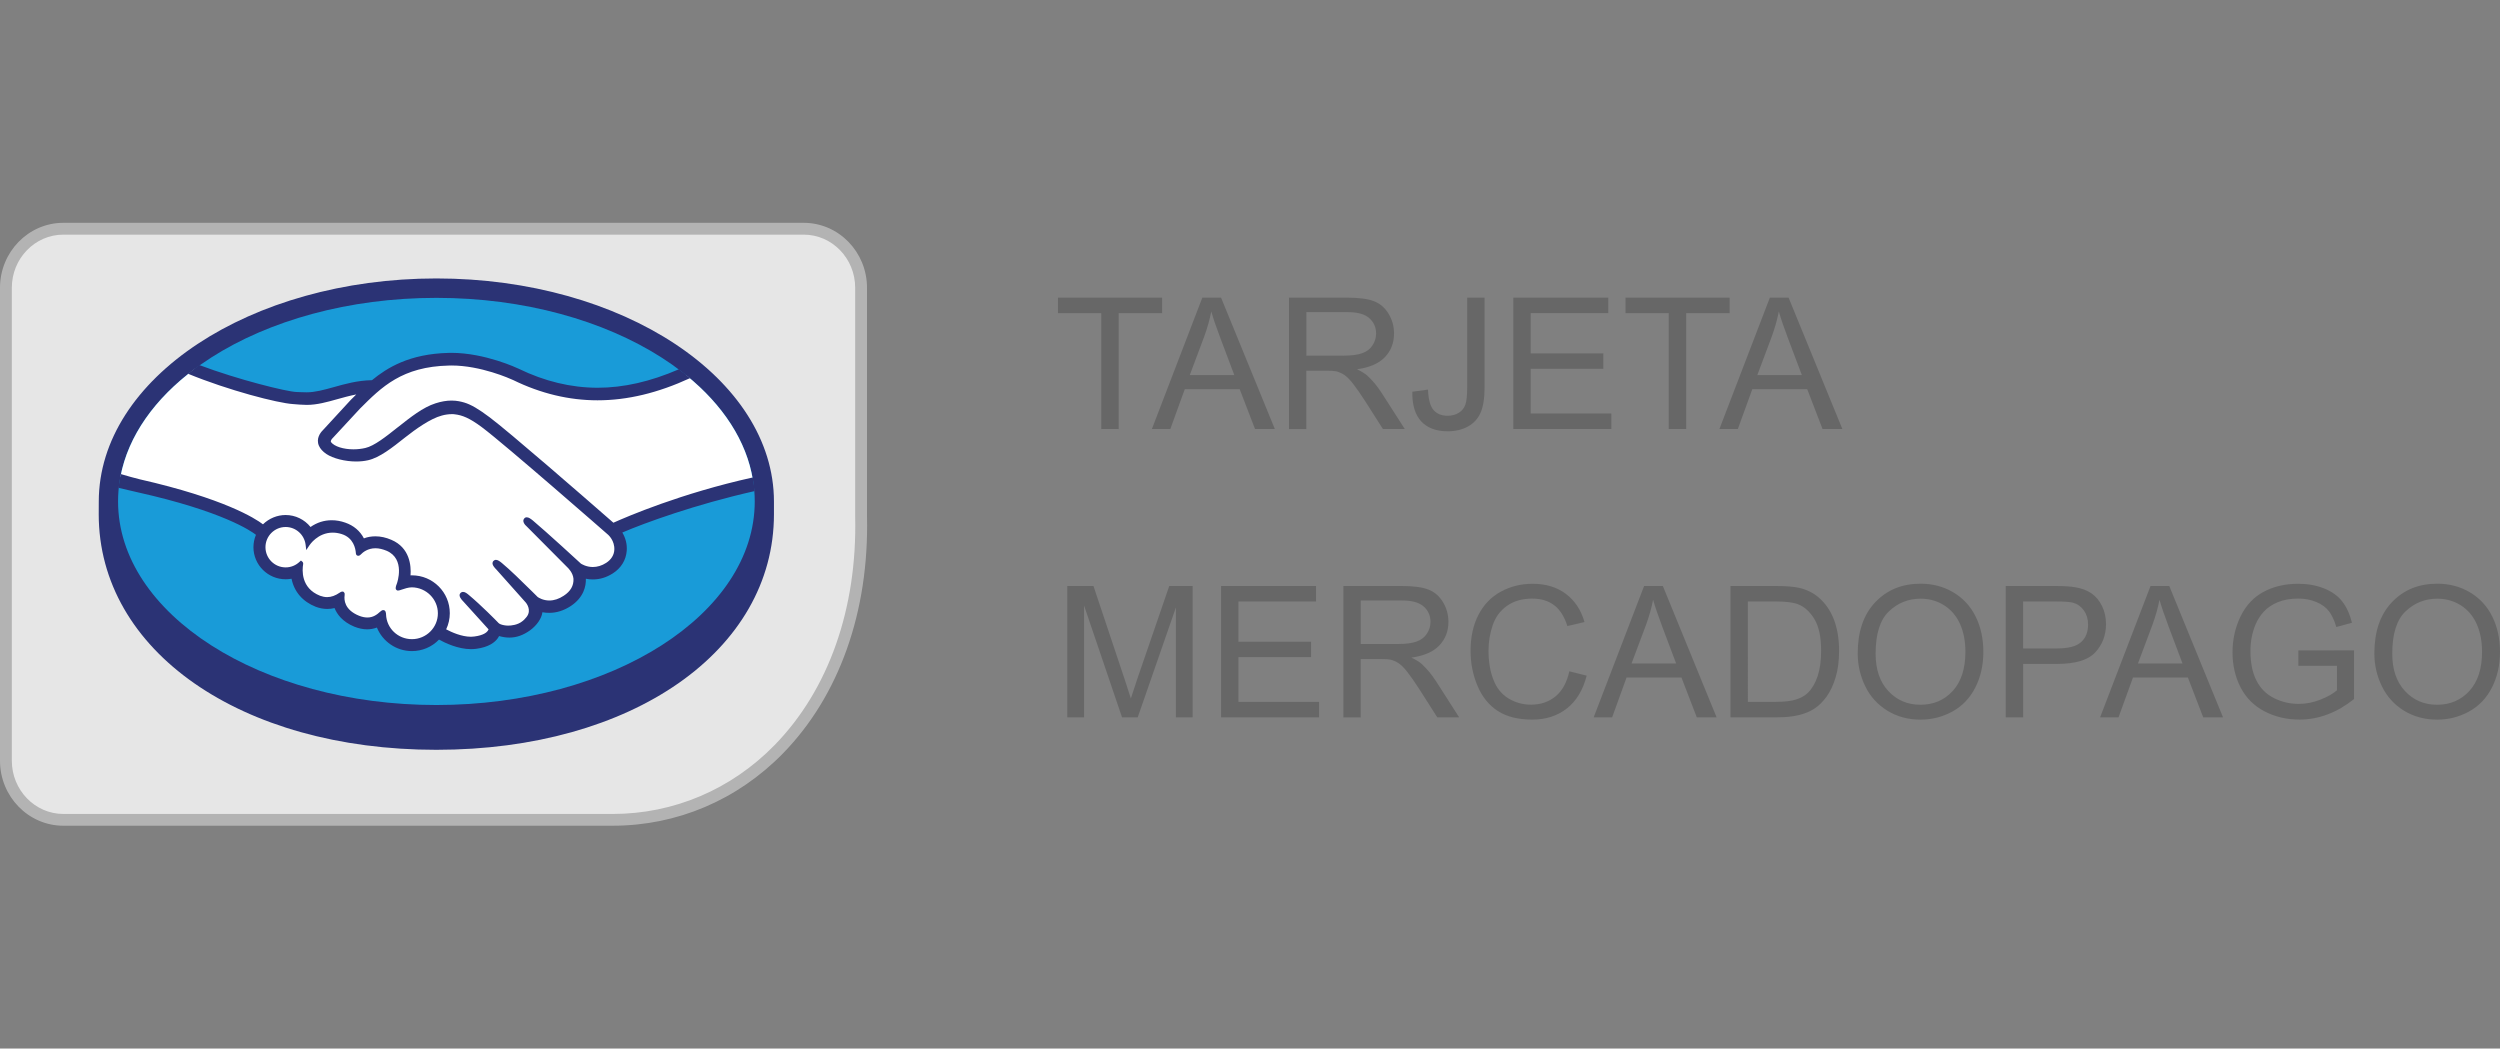 <?xml version="1.0" encoding="utf-8"?>
<!-- Generator: Adobe Illustrator 16.0.0, SVG Export Plug-In . SVG Version: 6.00 Build 0)  -->
<!DOCTYPE svg PUBLIC "-//W3C//DTD SVG 1.1//EN" "http://www.w3.org/Graphics/SVG/1.1/DTD/svg11.dtd">
<svg version="1.1" id="Capa_1" xmlns="http://www.w3.org/2000/svg" xmlns:xlink="http://www.w3.org/1999/xlink" x="0px" y="0px"
	 width="95.371px" height="40px" viewBox="0 0 95.371 40" enable-background="new 0 0 95.371 40" xml:space="preserve">
<rect x="0" y="0" width="95.371" height="40" fill="#808080" stroke="none"/>
<g>
	<g>
		<g>
			<path fill-rule="evenodd" clip-rule="evenodd" fill="#E6E6E6" d="M32.851,10.98c0-1.238-0.988-2.254-2.193-2.254H2.418
				c-1.205,0-2.191,1.016-2.191,2.254V29.02c0,1.24,0.986,2.254,2.191,2.254h20.954c5.359,0,9.633-4.701,9.479-11.576
				C32.851,16.793,32.851,13.885,32.851,10.98z"/>
			<path fill="#B3B3B3" d="M23.373,31.5H2.418C1.086,31.5,0,30.389,0,29.02V10.98C0,9.611,1.086,8.5,2.418,8.5h28.239
				c1.336,0,2.418,1.111,2.418,2.48v8.717c0.082,3.631-1.057,6.844-3.207,9.045C28.13,30.521,25.824,31.5,23.373,31.5z M2.418,8.951
				c-1.084,0-1.967,0.908-1.967,2.029V29.02c0,1.119,0.883,2.031,1.967,2.031h20.954c2.328,0,4.521-0.932,6.174-2.623
				c2.064-2.113,3.158-5.211,3.078-8.727V10.98c0-1.121-0.881-2.029-1.967-2.029H2.418z"/>
		</g>
		<g>
			<g>
				<path fill="#2B3375" d="M29.275,19.135c0-4.555-5.654-8.266-12.628-8.266c-6.975,0-12.629,3.711-12.629,8.266
					c0,0.113-0.002,0.439-0.002,0.48c0,4.828,4.941,8.738,12.629,8.738c7.735,0,12.63-3.908,12.63-8.738
					C29.275,19.449,29.275,19.352,29.275,19.135z"/>
				<path fill="#2B3375" d="M16.645,28.604c-7.463,0-12.879-3.781-12.879-8.988l0.002-0.48c0-4.695,5.775-8.514,12.879-8.514
					c7.101,0,12.878,3.818,12.878,8.514v0.48C29.525,24.824,24.109,28.604,16.645,28.604z M16.647,11.119
					c-6.826,0-12.379,3.596-12.379,8.016v0.48c0,4.918,5.205,8.486,12.377,8.486c7.173,0,12.38-3.568,12.38-8.486v-0.48
					C29.025,14.715,23.472,11.119,16.647,11.119z"/>
			</g>
			<g>
				<ellipse fill="#199BD8" cx="16.648" cy="19.129" rx="12.144" ry="7.766"/>
			</g>
			<g>
				<g>
					<path fill="#FFFFFF" d="M12.616,16.676c-0.004,0.012-0.125,0.139-0.047,0.238c0.191,0.246,0.783,0.387,1.381,0.252
						c0.357-0.078,0.814-0.443,1.256-0.793c0.48-0.383,0.955-0.764,1.434-0.916c0.508-0.162,0.83-0.094,1.045-0.027
						c0.236,0.07,0.512,0.225,0.951,0.557c0.834,0.625,4.173,3.541,4.751,4.045c0.463-0.211,2.531-1.1,5.336-1.719
						c-0.242-1.498-1.152-2.865-2.531-3.988c-1.926,0.809-4.278,1.23-6.577,0.107c-0.014-0.006-1.258-0.594-2.486-0.566
						c-1.822,0.043-2.613,0.834-3.451,1.67L12.616,16.676z"/>
				</g>
				<g>
					<path fill="#FFFFFF" d="M23.25,20.348c-0.037-0.035-3.927-3.436-4.81-4.1c-0.508-0.385-0.791-0.48-1.09-0.518
						c-0.156-0.021-0.369,0.008-0.518,0.051c-0.41,0.109-0.945,0.469-1.424,0.844c-0.492,0.395-0.957,0.764-1.387,0.859
						c-0.551,0.123-1.227-0.02-1.529-0.229c-0.127-0.084-0.215-0.182-0.256-0.277c-0.115-0.264,0.096-0.475,0.129-0.512l1.076-1.16
						c0.125-0.123,0.248-0.248,0.377-0.371c-0.346,0.045-0.666,0.135-0.979,0.221c-0.387,0.109-0.762,0.213-1.141,0.213
						c-0.158,0-1.004-0.139-1.166-0.182c-0.971-0.266-1.822-0.525-3.096-1.119c-1.525,1.135-2.547,2.557-2.842,4.121
						c0.221,0.057,0.572,0.162,0.721,0.195c3.453,0.768,4.529,1.559,4.725,1.723c0.211-0.234,0.516-0.383,0.855-0.383
						c0.383,0,0.727,0.191,0.936,0.488c0.197-0.156,0.469-0.289,0.824-0.289c0.16,0,0.324,0.029,0.492,0.088
						c0.391,0.135,0.592,0.393,0.695,0.627c0.131-0.061,0.291-0.104,0.48-0.104c0.188,0,0.379,0.043,0.576,0.127
						c0.635,0.273,0.734,0.9,0.676,1.371c0.047-0.004,0.09-0.008,0.139-0.008c0.754,0,1.367,0.613,1.367,1.369
						c0,0.234-0.061,0.455-0.162,0.648c0.205,0.115,0.729,0.375,1.189,0.316c0.365-0.045,0.506-0.17,0.553-0.24
						c0.035-0.051,0.074-0.107,0.037-0.148l-0.971-1.082c0,0-0.162-0.152-0.109-0.209c0.055-0.061,0.154,0.025,0.225,0.084
						c0.496,0.414,1.102,1.039,1.102,1.039c0.008,0.006,0.049,0.086,0.275,0.125c0.189,0.037,0.533,0.014,0.77-0.178
						c0.059-0.051,0.119-0.111,0.168-0.174c-0.004,0.004-0.008,0.006-0.012,0.008c0.25-0.318-0.027-0.639-0.027-0.639l-1.137-1.279
						c0,0-0.162-0.15-0.107-0.211c0.049-0.051,0.152,0.027,0.227,0.086c0.359,0.301,0.867,0.812,1.357,1.289
						c0.094,0.072,0.521,0.336,1.09-0.037c0.342-0.227,0.412-0.504,0.402-0.713c-0.021-0.277-0.24-0.475-0.24-0.475l-1.553-1.562
						c0,0-0.162-0.139-0.107-0.211c0.049-0.061,0.154,0.025,0.225,0.084c0.494,0.416,1.835,1.645,1.835,1.645
						c0.02,0.012,0.482,0.342,1.055-0.021c0.203-0.133,0.334-0.33,0.346-0.559C23.529,20.584,23.25,20.348,23.25,20.348z"/>
				</g>
				<g>
					<path fill="#FFFFFF" d="M15.715,22.328c-0.24-0.004-0.504,0.141-0.541,0.119c-0.018-0.012,0.016-0.109,0.039-0.166
						c0.023-0.053,0.34-1.01-0.432-1.342c-0.594-0.254-0.957,0.033-1.08,0.162c-0.033,0.033-0.047,0.033-0.051-0.012
						c-0.01-0.172-0.088-0.637-0.6-0.793c-0.73-0.223-1.199,0.287-1.318,0.471c-0.055-0.416-0.404-0.738-0.836-0.74
						c-0.467,0-0.846,0.379-0.848,0.848c0,0.467,0.379,0.846,0.848,0.846c0.227,0,0.434-0.09,0.586-0.234
						c0.006,0.004,0.006,0.01,0.004,0.027c-0.037,0.209-0.102,0.969,0.695,1.283c0.32,0.121,0.592,0.031,0.816-0.129
						c0.068-0.047,0.08-0.027,0.07,0.037c-0.029,0.197,0.01,0.613,0.596,0.854c0.447,0.182,0.711-0.004,0.885-0.164
						c0.076-0.068,0.096-0.059,0.102,0.049c0.02,0.566,0.49,1.016,1.061,1.016c0.59,0.002,1.07-0.475,1.07-1.064
						C16.782,22.807,16.303,22.336,15.715,22.328z"/>
				</g>
			</g>
			<g>
				<path fill="#2B3375" d="M23.4,19.941c-1.197-1.047-3.966-3.455-4.716-4.018c-0.428-0.322-0.719-0.492-0.977-0.568
					c-0.115-0.033-0.275-0.074-0.48-0.074c-0.189,0-0.395,0.035-0.609,0.104c-0.484,0.152-0.967,0.539-1.434,0.908l-0.025,0.018
					c-0.434,0.346-0.885,0.703-1.223,0.779c-0.15,0.035-0.303,0.051-0.455,0.051c-0.381,0-0.725-0.109-0.852-0.273
					c-0.02-0.025-0.01-0.07,0.041-0.135l0.008-0.006l1.055-1.139c0.824-0.824,1.604-1.604,3.398-1.643
					c0.031-0.002,0.062-0.002,0.09-0.002c1.119,0,2.234,0.5,2.359,0.557c1.047,0.512,2.129,0.771,3.214,0.771
					c1.135,0,2.303-0.279,3.531-0.846c-0.137-0.115-0.283-0.229-0.426-0.338c-1.082,0.469-2.109,0.705-3.104,0.705
					c-1.013-0.002-2.022-0.246-3.007-0.725c-0.053-0.025-1.285-0.605-2.568-0.607c-0.031,0-0.068,0.002-0.102,0.002
					c-1.508,0.035-2.355,0.572-2.928,1.041c-0.555,0.01-1.035,0.146-1.461,0.266c-0.381,0.105-0.709,0.197-1.029,0.197
					c-0.131,0-0.369-0.012-0.391-0.012c-0.367-0.012-2.225-0.469-3.703-1.027c-0.148,0.107-0.295,0.219-0.436,0.33
					c1.543,0.633,3.42,1.121,4.012,1.158c0.166,0.012,0.342,0.031,0.518,0.031c0.393,0,0.781-0.109,1.162-0.217
					c0.223-0.062,0.469-0.131,0.729-0.182c-0.068,0.07-0.137,0.137-0.207,0.205l-1.07,1.162c-0.086,0.084-0.268,0.312-0.148,0.59
					c0.049,0.113,0.146,0.221,0.283,0.314c0.254,0.17,0.713,0.287,1.137,0.287c0.16,0,0.312-0.016,0.451-0.047
					c0.451-0.102,0.92-0.477,1.42-0.873c0.398-0.314,0.963-0.719,1.396-0.832c0.119-0.035,0.268-0.055,0.385-0.055
					c0.037,0,0.07,0,0.104,0.006c0.285,0.033,0.561,0.133,1.055,0.504c0.879,0.658,4.767,4.061,4.806,4.096
					c0.002,0.004,0.25,0.215,0.232,0.57c-0.01,0.199-0.119,0.375-0.311,0.498c-0.166,0.107-0.338,0.158-0.51,0.158
					c-0.258,0-0.438-0.121-0.453-0.129c-0.012-0.014-1.345-1.236-1.835-1.646c-0.078-0.062-0.154-0.121-0.232-0.121
					c-0.039-0.002-0.074,0.016-0.098,0.049c-0.08,0.092,0.006,0.227,0.109,0.311l1.557,1.566c0.002,0.002,0.195,0.182,0.215,0.42
					c0.012,0.262-0.111,0.477-0.371,0.646c-0.182,0.121-0.367,0.182-0.549,0.182c-0.24,0-0.408-0.107-0.445-0.133l-0.223-0.221
					c-0.408-0.402-0.83-0.816-1.141-1.074c-0.074-0.061-0.154-0.123-0.23-0.123c-0.039,0-0.07,0.018-0.098,0.045
					c-0.033,0.037-0.061,0.109,0.027,0.225c0.035,0.049,0.078,0.088,0.078,0.088l1.137,1.275c0.008,0.012,0.234,0.279,0.027,0.545
					l-0.043,0.049c-0.031,0.041-0.068,0.074-0.105,0.104c-0.191,0.16-0.451,0.178-0.553,0.178c-0.057,0-0.109-0.006-0.154-0.014
					c-0.111-0.02-0.188-0.051-0.225-0.094l-0.014-0.016c-0.061-0.064-0.635-0.648-1.107-1.043c-0.064-0.053-0.141-0.119-0.221-0.119
					c-0.041,0-0.076,0.016-0.104,0.047c-0.094,0.1,0.049,0.256,0.105,0.311l0.969,1.07c0,0.008-0.012,0.029-0.035,0.064
					c-0.035,0.047-0.152,0.164-0.506,0.209c-0.041,0.006-0.082,0.01-0.127,0.01c-0.363,0-0.748-0.176-0.949-0.283
					c0.092-0.191,0.139-0.404,0.139-0.615c0.002-0.797-0.646-1.445-1.445-1.445c-0.018,0-0.033,0-0.053,0.002
					c0.027-0.365-0.023-1.055-0.732-1.357c-0.203-0.088-0.408-0.133-0.604-0.133c-0.154,0-0.303,0.023-0.443,0.078
					c-0.146-0.283-0.391-0.49-0.709-0.6c-0.174-0.062-0.348-0.092-0.518-0.092c-0.293,0-0.562,0.086-0.809,0.258
					c-0.229-0.287-0.58-0.457-0.949-0.457c-0.322,0-0.635,0.129-0.865,0.355c-0.299-0.229-1.496-0.988-4.699-1.717
					c-0.156-0.035-0.512-0.137-0.729-0.201c-0.035,0.174-0.064,0.35-0.08,0.527c0,0,0.59,0.141,0.705,0.164
					c3.271,0.729,4.352,1.484,4.535,1.627c-0.062,0.146-0.094,0.307-0.096,0.471c0,0.676,0.551,1.225,1.227,1.225
					c0.074,0,0.152-0.006,0.227-0.02c0.1,0.498,0.426,0.873,0.924,1.07c0.143,0.053,0.291,0.082,0.436,0.082
					c0.094,0,0.188-0.01,0.281-0.033c0.09,0.23,0.297,0.521,0.758,0.711c0.164,0.064,0.324,0.1,0.482,0.1
					c0.129,0,0.254-0.023,0.375-0.068c0.221,0.539,0.748,0.898,1.334,0.898c0.391,0,0.764-0.156,1.035-0.439
					c0.234,0.129,0.727,0.365,1.225,0.365c0.066,0,0.125-0.006,0.186-0.012c0.494-0.062,0.725-0.256,0.832-0.406
					c0.018-0.025,0.033-0.053,0.049-0.082c0.117,0.033,0.244,0.059,0.393,0.059c0.271,0,0.527-0.09,0.791-0.279
					c0.256-0.188,0.439-0.453,0.467-0.68c0-0.006,0-0.008,0-0.008c0.086,0.016,0.176,0.023,0.264,0.023
					c0.279,0,0.553-0.086,0.814-0.256c0.501-0.33,0.591-0.764,0.581-1.045c0.088,0.02,0.18,0.027,0.268,0.027
					c0.262,0,0.518-0.076,0.762-0.232c0.314-0.201,0.502-0.506,0.529-0.861c0.02-0.242-0.041-0.486-0.168-0.697
					c0.844-0.363,2.773-1.068,5.045-1.58c-0.012-0.176-0.039-0.348-0.068-0.521C25.966,18.824,23.914,19.711,23.4,19.941z
					 M15.715,24.383c-0.533,0-0.969-0.414-0.988-0.943c-0.002-0.045-0.006-0.166-0.107-0.166c-0.041,0-0.078,0.025-0.121,0.064
					c-0.117,0.109-0.266,0.219-0.484,0.219c-0.1,0-0.207-0.023-0.32-0.068c-0.564-0.229-0.57-0.617-0.549-0.771
					c0.006-0.043,0.008-0.086-0.02-0.119l-0.035-0.031h-0.035c-0.029,0-0.061,0.012-0.098,0.041c-0.164,0.113-0.32,0.17-0.48,0.17
					c-0.084,0-0.176-0.018-0.266-0.051c-0.742-0.291-0.684-0.99-0.648-1.203c0.008-0.043-0.006-0.074-0.031-0.098l-0.053-0.043
					L11.43,21.43c-0.145,0.139-0.334,0.215-0.533,0.215c-0.424,0-0.77-0.344-0.77-0.77s0.346-0.771,0.771-0.771
					c0.383,0,0.711,0.289,0.76,0.674l0.025,0.207l0.115-0.174c0.014-0.021,0.322-0.494,0.896-0.492c0.109,0,0.223,0.018,0.334,0.053
					c0.457,0.139,0.535,0.555,0.547,0.725c0.006,0.104,0.078,0.105,0.092,0.105c0.041,0,0.07-0.023,0.092-0.045
					c0.084-0.09,0.273-0.242,0.564-0.242c0.135,0,0.277,0.035,0.426,0.096c0.727,0.312,0.398,1.232,0.393,1.246
					c-0.061,0.15-0.064,0.219-0.006,0.258l0.029,0.014h0.021c0.031,0,0.074-0.014,0.141-0.037c0.098-0.033,0.248-0.086,0.387-0.086
					l0,0c0.545,0.006,0.99,0.451,0.99,0.99C16.706,23.941,16.26,24.383,15.715,24.383z"/>
			</g>
		</g>
	</g>
	<g>
		<g>
			<path fill="#676767" d="M42.011,16.366v-4.42h-1.65v-0.591h3.971v0.591h-1.656v4.42H42.011z"/>
			<path fill="#676767" d="M43.943,16.366l1.924-5.011h0.715l2.051,5.011h-0.756l-0.584-1.518h-2.096l-0.551,1.518H43.943z
				 M45.388,14.309h1.699l-0.523-1.388c-0.16-0.422-0.279-0.768-0.355-1.039c-0.064,0.321-0.154,0.641-0.27,0.957L45.388,14.309z"/>
			<path fill="#676767" d="M49.173,16.366v-5.011h2.221c0.447,0,0.787,0.045,1.02,0.135s0.418,0.249,0.557,0.478
				c0.139,0.228,0.209,0.479,0.209,0.755c0,0.355-0.115,0.655-0.346,0.899c-0.23,0.243-0.586,0.398-1.066,0.465
				c0.176,0.084,0.309,0.167,0.4,0.249c0.193,0.178,0.377,0.399,0.549,0.667l0.873,1.363h-0.834l-0.664-1.043
				c-0.193-0.301-0.354-0.53-0.479-0.689c-0.125-0.16-0.238-0.271-0.336-0.336c-0.1-0.063-0.201-0.107-0.303-0.133
				c-0.076-0.016-0.199-0.023-0.369-0.023h-0.77v2.225H49.173z M49.835,13.567h1.426c0.303,0,0.539-0.032,0.711-0.095
				c0.17-0.062,0.301-0.163,0.389-0.301c0.09-0.138,0.135-0.287,0.135-0.449c0-0.237-0.088-0.432-0.26-0.585
				c-0.172-0.152-0.443-0.229-0.814-0.229h-1.586V13.567z"/>
			<path fill="#676767" d="M53.878,14.944l0.598-0.082c0.016,0.383,0.088,0.645,0.217,0.786c0.127,0.142,0.303,0.212,0.529,0.212
				c0.166,0,0.309-0.038,0.43-0.114s0.205-0.181,0.25-0.312s0.068-0.34,0.068-0.627v-3.452h0.664v3.415
				c0,0.419-0.051,0.743-0.152,0.974S56.218,16.149,56,16.271c-0.221,0.121-0.479,0.182-0.773,0.182
				c-0.441,0-0.777-0.127-1.012-0.38C53.982,15.819,53.869,15.443,53.878,14.944z"/>
			<path fill="#676767" d="M57.73,16.366v-5.011h3.623v0.591h-2.959v1.535h2.771v0.588h-2.771v1.705h3.076v0.592H57.73z"/>
			<path fill="#676767" d="M63.66,16.366v-4.42h-1.65v-0.591h3.973v0.591h-1.658v4.42H63.66z"/>
			<path fill="#676767" d="M65.593,16.366l1.924-5.011h0.715l2.051,5.011h-0.756l-0.584-1.518h-2.096l-0.551,1.518H65.593z
				 M67.039,14.309h1.699l-0.523-1.388c-0.16-0.422-0.279-0.768-0.355-1.039c-0.064,0.321-0.154,0.641-0.27,0.957L67.039,14.309z"/>
			<path fill="#676767" d="M40.716,27.366v-5.011h0.998l1.186,3.548c0.109,0.33,0.189,0.578,0.24,0.742
				c0.057-0.183,0.145-0.45,0.266-0.804l1.199-3.486h0.893v5.011h-0.639v-4.193l-1.457,4.193h-0.598l-1.449-4.266v4.266H40.716z"/>
			<path fill="#676767" d="M46.582,27.366v-5.011h3.623v0.591h-2.961v1.535h2.771v0.588h-2.771v1.705h3.076v0.592H46.582z"/>
			<path fill="#676767" d="M51.248,27.366v-5.011h2.221c0.447,0,0.787,0.045,1.02,0.135s0.418,0.249,0.557,0.478
				c0.139,0.228,0.209,0.479,0.209,0.755c0,0.355-0.115,0.655-0.346,0.899c-0.23,0.243-0.586,0.398-1.066,0.465
				c0.176,0.084,0.309,0.167,0.4,0.249c0.193,0.178,0.377,0.399,0.549,0.667l0.873,1.363H54.83l-0.664-1.043
				c-0.193-0.301-0.354-0.53-0.479-0.689c-0.125-0.16-0.238-0.271-0.336-0.336c-0.1-0.063-0.201-0.107-0.303-0.133
				c-0.076-0.016-0.199-0.023-0.369-0.023h-0.77v2.225H51.248z M51.91,24.567h1.426c0.303,0,0.539-0.032,0.711-0.095
				c0.17-0.062,0.301-0.163,0.389-0.301c0.09-0.138,0.135-0.287,0.135-0.449c0-0.237-0.088-0.432-0.26-0.585
				c-0.172-0.152-0.443-0.229-0.814-0.229H51.91V24.567z"/>
			<path fill="#676767" d="M59.867,25.609l0.662,0.167c-0.139,0.545-0.389,0.96-0.75,1.246s-0.803,0.43-1.324,0.43
				c-0.539,0-0.979-0.11-1.318-0.33c-0.338-0.22-0.596-0.539-0.771-0.955c-0.178-0.418-0.266-0.865-0.266-1.344
				c0-0.521,0.1-0.977,0.299-1.365s0.484-0.684,0.852-0.886c0.369-0.201,0.773-0.302,1.215-0.302c0.502,0,0.924,0.127,1.266,0.383
				c0.342,0.255,0.58,0.613,0.715,1.076l-0.654,0.154c-0.115-0.365-0.285-0.631-0.506-0.797s-0.498-0.25-0.834-0.25
				c-0.385,0-0.707,0.093-0.965,0.277c-0.26,0.185-0.441,0.433-0.545,0.743c-0.105,0.312-0.158,0.632-0.158,0.962
				c0,0.427,0.062,0.799,0.188,1.116c0.123,0.318,0.316,0.556,0.578,0.713s0.547,0.235,0.852,0.235c0.371,0,0.686-0.106,0.943-0.32
				C59.601,26.349,59.775,26.031,59.867,25.609z"/>
			<path fill="#676767" d="M60.796,27.366l1.924-5.011h0.715l2.051,5.011H64.73l-0.584-1.518H62.05L61.5,27.366H60.796z
				 M62.242,25.309h1.699l-0.523-1.388c-0.158-0.422-0.277-0.768-0.355-1.039c-0.062,0.321-0.154,0.641-0.27,0.957L62.242,25.309z"
				/>
			<path fill="#676767" d="M66.015,27.366v-5.011h1.727c0.391,0,0.688,0.024,0.893,0.071c0.287,0.066,0.531,0.187,0.734,0.359
				c0.264,0.224,0.463,0.509,0.594,0.856s0.195,0.744,0.195,1.19c0,0.381-0.043,0.719-0.133,1.012
				c-0.088,0.295-0.203,0.538-0.342,0.73s-0.291,0.344-0.457,0.454c-0.164,0.11-0.363,0.194-0.598,0.251
				c-0.232,0.058-0.502,0.086-0.805,0.086H66.015z M66.679,26.774h1.07c0.33,0,0.588-0.03,0.777-0.092
				c0.188-0.062,0.338-0.148,0.449-0.26c0.156-0.157,0.279-0.368,0.367-0.634s0.131-0.588,0.131-0.966
				c0-0.524-0.086-0.927-0.258-1.208s-0.381-0.47-0.627-0.565c-0.178-0.068-0.463-0.104-0.857-0.104h-1.053V26.774z"/>
			<path fill="#676767" d="M70.869,24.926c0-0.832,0.223-1.482,0.67-1.953s1.023-0.706,1.73-0.706c0.461,0,0.879,0.11,1.25,0.332
				c0.371,0.221,0.654,0.528,0.85,0.924s0.293,0.844,0.293,1.346c0,0.508-0.104,0.962-0.309,1.363s-0.496,0.705-0.871,0.911
				c-0.377,0.206-0.781,0.31-1.217,0.31c-0.473,0-0.895-0.114-1.266-0.342c-0.371-0.229-0.652-0.539-0.844-0.934
				S70.869,25.365,70.869,24.926z M71.552,24.937c0,0.604,0.162,1.079,0.486,1.427c0.326,0.348,0.732,0.521,1.223,0.521
				c0.5,0,0.91-0.175,1.232-0.525c0.322-0.352,0.484-0.85,0.484-1.494c0-0.408-0.07-0.764-0.207-1.068
				c-0.139-0.304-0.34-0.54-0.605-0.707c-0.266-0.168-0.564-0.252-0.895-0.252c-0.469,0-0.873,0.162-1.211,0.484
				S71.552,24.182,71.552,24.937z"/>
			<path fill="#676767" d="M76.515,27.366v-5.011h1.891c0.332,0,0.586,0.016,0.762,0.048c0.246,0.041,0.453,0.119,0.619,0.234
				s0.301,0.276,0.402,0.483s0.152,0.436,0.152,0.684c0,0.426-0.137,0.787-0.408,1.082s-0.76,0.442-1.469,0.442h-1.285v2.037H76.515
				z M77.179,24.737h1.295c0.428,0,0.732-0.079,0.912-0.238c0.18-0.16,0.271-0.385,0.271-0.674c0-0.21-0.055-0.389-0.16-0.538
				s-0.246-0.248-0.418-0.296c-0.111-0.029-0.318-0.045-0.619-0.045h-1.281V24.737z"/>
			<path fill="#676767" d="M80.115,27.366l1.924-5.011h0.715l2.051,5.011h-0.756l-0.584-1.518h-2.096l-0.551,1.518H80.115z
				 M81.56,25.309h1.699l-0.523-1.388c-0.158-0.422-0.277-0.768-0.355-1.039c-0.062,0.321-0.154,0.641-0.27,0.957L81.56,25.309z"/>
			<path fill="#676767" d="M87.679,25.401v-0.588l2.123-0.004v1.859c-0.326,0.26-0.662,0.455-1.01,0.586
				c-0.346,0.131-0.701,0.197-1.066,0.197c-0.492,0-0.939-0.105-1.342-0.316s-0.705-0.516-0.91-0.914
				c-0.205-0.399-0.307-0.845-0.307-1.337c0-0.487,0.102-0.942,0.305-1.365c0.205-0.423,0.498-0.737,0.881-0.942
				s0.824-0.307,1.322-0.307c0.363,0,0.689,0.059,0.982,0.176s0.523,0.28,0.689,0.49s0.293,0.483,0.379,0.82l-0.598,0.164
				c-0.076-0.255-0.17-0.456-0.281-0.602s-0.271-0.263-0.479-0.351s-0.438-0.132-0.689-0.132c-0.303,0-0.566,0.047-0.787,0.139
				c-0.221,0.093-0.398,0.214-0.535,0.364c-0.135,0.15-0.24,0.315-0.314,0.495c-0.129,0.311-0.191,0.646-0.191,1.009
				c0,0.446,0.076,0.82,0.23,1.121c0.152,0.301,0.377,0.524,0.672,0.67c0.293,0.146,0.605,0.219,0.936,0.219
				c0.287,0,0.568-0.056,0.842-0.166s0.48-0.229,0.621-0.354v-0.933H87.679z"/>
			<path fill="#676767" d="M90.578,24.926c0-0.832,0.223-1.482,0.67-1.953s1.023-0.706,1.73-0.706c0.461,0,0.879,0.11,1.25,0.332
				c0.371,0.221,0.654,0.528,0.85,0.924s0.293,0.844,0.293,1.346c0,0.508-0.104,0.962-0.309,1.363s-0.496,0.705-0.871,0.911
				c-0.377,0.206-0.781,0.31-1.217,0.31c-0.473,0-0.895-0.114-1.266-0.342c-0.371-0.229-0.652-0.539-0.844-0.934
				S90.578,25.365,90.578,24.926z M91.261,24.937c0,0.604,0.162,1.079,0.486,1.427c0.326,0.348,0.732,0.521,1.223,0.521
				c0.5,0,0.91-0.175,1.232-0.525c0.322-0.352,0.484-0.85,0.484-1.494c0-0.408-0.07-0.764-0.207-1.068
				c-0.139-0.304-0.34-0.54-0.605-0.707c-0.266-0.168-0.564-0.252-0.895-0.252c-0.469,0-0.873,0.162-1.211,0.484
				S91.261,24.182,91.261,24.937z"/>
		</g>
	</g>
</g>
</svg>
